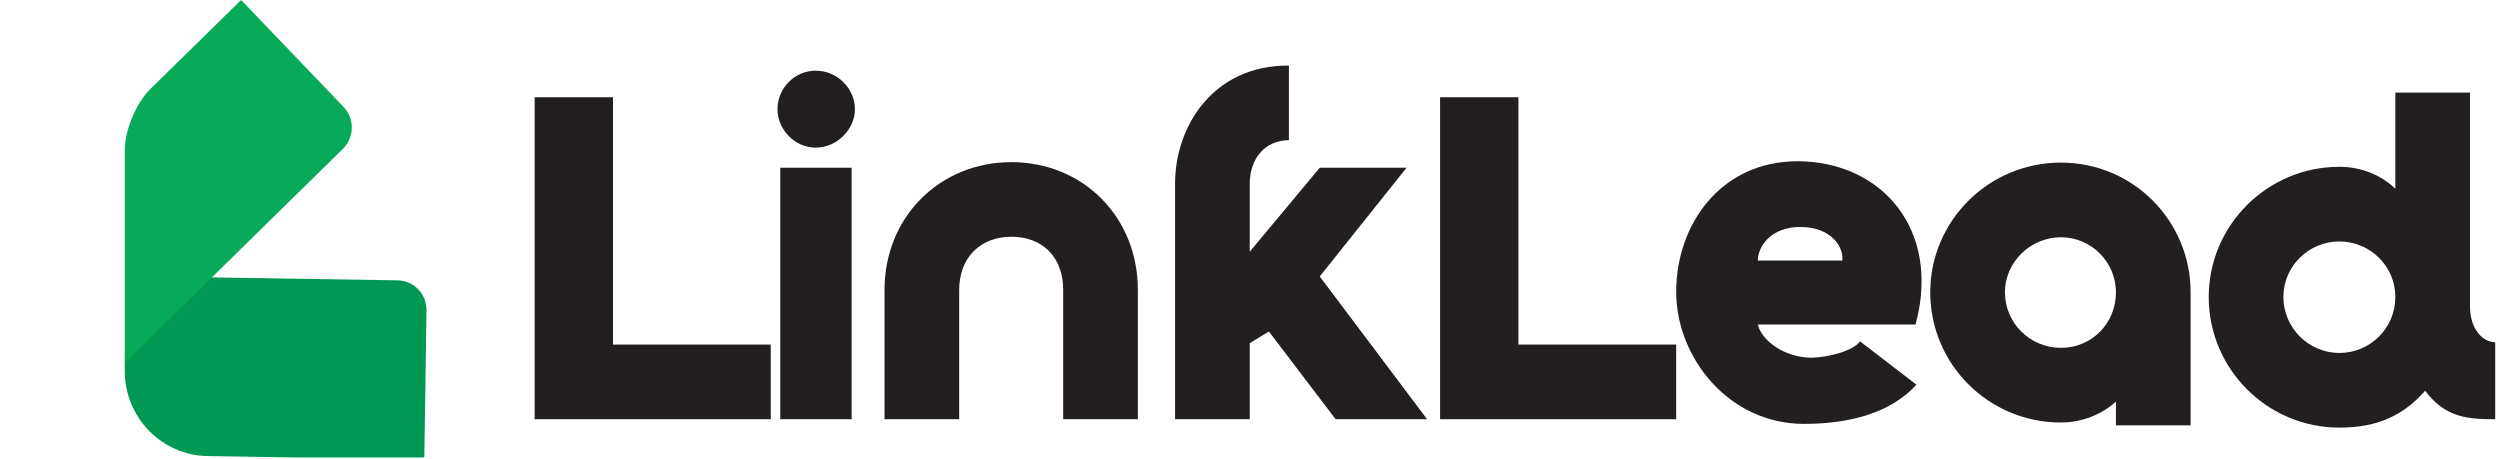<svg width="381" height="70" viewBox="0 0 381 70" fill="none" xmlns="http://www.w3.org/2000/svg">
<g clip-path="url(#clip0_107_48)">
<path d="M81.47 14.82H93.42V52.51H117.46V63.89H81.48V14.82H81.47Z" fill="#231F20"/>
<path d="M118.49 16.67C118.49 13.4 121.12 10.77 124.32 10.77C127.52 10.77 130.29 13.4 130.29 16.67C130.29 19.66 127.59 22.5 124.32 22.5C121.05 22.5 118.49 19.66 118.49 16.67ZM118.91 25.56H129.79V63.89H118.91V25.56Z" fill="#231F20"/>
<path d="M134.8 44.19C134.8 33.03 143.26 24.71 154.14 24.71C165.02 24.71 173.41 33.03 173.41 44.19V63.89H162.03V44.19C162.03 39.14 158.83 36.08 154.14 36.08C149.45 36.08 146.18 39.21 146.18 44.19V63.89H134.8V44.19Z" fill="#231F20"/>
<path d="M217.49 63.89H203.55L193.38 50.52L190.46 52.3V63.89H179.08V27.98C179.08 19.23 184.91 9.92 196.43 9.99V21.37C192.8 21.37 190.46 24.14 190.46 28.05V38.36L201.13 25.56H214.36L201.13 42.13L217.49 63.89Z" fill="#231F20"/>
<path d="M219.46 14.82H231.41V52.51H255.45V63.89H219.47V14.82H219.46Z" fill="#231F20"/>
<path d="M255.45 44.48C255.45 34.31 262.13 24.57 274.01 24.57C286.81 24.64 295.84 35.02 291.93 49.46H267.89C268.53 52.02 272.01 54.44 275.93 54.51C278.49 54.51 282.4 53.51 283.47 52.02L292.07 58.63C288.16 62.9 281.97 64.6 274.93 64.6C263.41 64.6 255.45 54.43 255.45 44.48ZM280.76 39.71C281.04 37.93 279.34 34.59 274.36 34.59C269.88 34.59 267.89 37.58 267.89 39.71H280.76Z" fill="#231F20"/>
<path d="M294.17 44.55C294.17 33.67 303.06 24.78 314.08 24.78C325.1 24.78 333.85 33.67 333.85 44.55V64.82H322.47V61.19C320.41 63.11 317.35 64.39 314.08 64.39C303.06 64.39 294.17 55.5 294.17 44.55ZM322.47 44.55C322.47 39.93 318.7 36.16 314.08 36.16C309.46 36.16 305.55 39.93 305.55 44.55C305.55 49.17 309.32 53.01 314.08 53.01C318.84 53.01 322.47 49.24 322.47 44.55Z" fill="#231F20"/>
<path d="M336.61 45.26C336.61 34.31 345.57 25.42 356.52 25.42C359.86 25.42 362.92 26.7 365.05 28.76V14.11H376.43V46.68C376.43 50.31 378.49 52.16 380.27 52.16V63.89C376.15 63.89 372.66 63.68 369.6 59.55C366.33 63.25 362.42 65.17 356.52 65.17C345.57 65.17 336.61 56.28 336.61 45.26ZM365.05 45.26C365.05 40.57 361.21 36.8 356.52 36.8C351.83 36.8 347.99 40.57 347.99 45.26C347.99 49.95 351.83 53.79 356.52 53.79C361.21 53.79 365.05 50.02 365.05 45.26Z" fill="#231F20"/>
<g clip-path="url(#clip1_107_48)">
<path d="M19 56.324L19.226 42.076L60.601 42.723C63.083 42.761 65.038 44.815 65 47.326L64.662 70.019L31.633 69.505C24.564 69.391 18.906 63.495 19.019 56.343L19 56.324Z" fill="#009852"/>
<path d="M19.019 55.296V22.902C19 19.878 20.748 15.693 22.891 13.582L36.746 0L52.349 16.283C54.078 18.071 54.022 20.943 52.255 22.693L19.019 55.296Z" fill="#07AA59"/>
</g>
</g>
<defs>
<clipPath id="clip0_107_48">
<rect width="380.27" height="69.72" fill="white"/>
</clipPath>
<clipPath id="clip1_107_48">
<rect width="46" height="70" fill="white" transform="translate(19)"/>
</clipPath>
</defs>
</svg>
